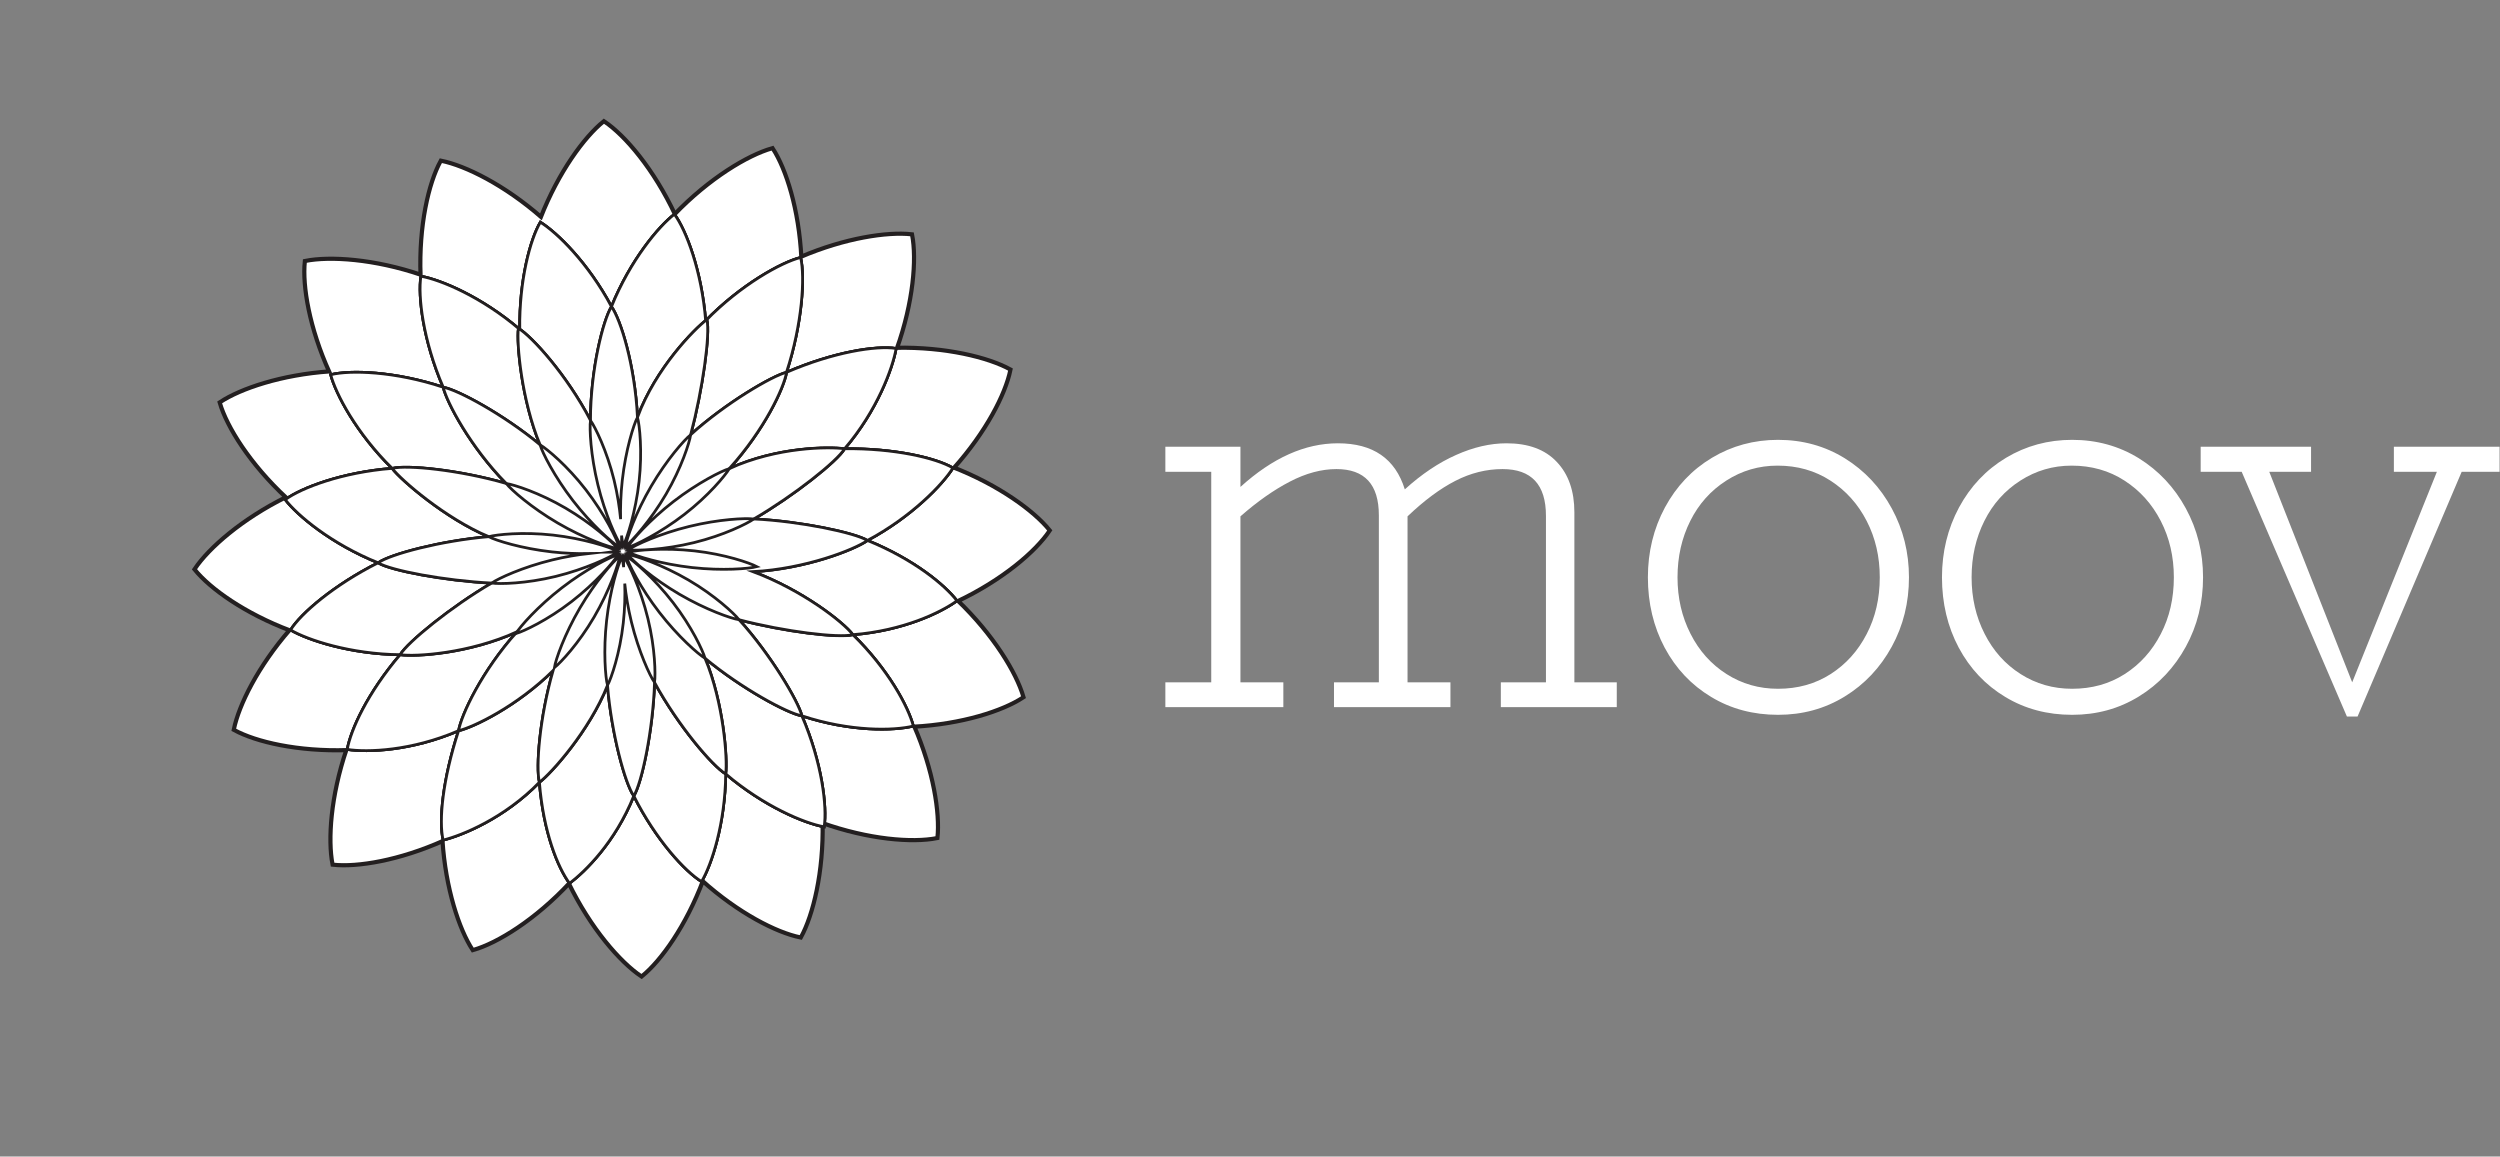 <?xml version="1.0" encoding="UTF-8" standalone="no"?>
<!DOCTYPE svg PUBLIC "-//W3C//DTD SVG 1.1//EN" "http://www.w3.org/Graphics/SVG/1.1/DTD/svg11.dtd">
<svg width="100%" height="100%" viewBox="0 0 3744 1732" version="1.1" xmlns="http://www.w3.org/2000/svg" xmlns:xlink="http://www.w3.org/1999/xlink" xml:space="preserve" xmlns:serif="http://www.serif.com/" style="fill-rule:evenodd;clip-rule:evenodd;stroke-miterlimit:10;">
    <rect x="0" y="0" width="3744" height="1732" fill="#808080" stroke="none"/>
    <g transform="matrix(4.167,0,0,4.167,2103.85,989.951)">
        <path d="M0,-61.69C6.026,-67.159 12.176,-71.292 18.417,-74.057C24.658,-76.854 30.715,-78.251 36.559,-78.251C44.39,-78.251 50.417,-76.033 54.608,-71.566C58.83,-67.129 60.94,-61.082 60.94,-53.423L60.94,7.658L76.176,7.658L76.176,16.561L34.508,16.561L34.508,7.658L50.723,7.658L50.723,-52.178C50.723,-63.392 45.522,-68.983 35.12,-68.983C29.339,-68.983 23.679,-67.585 18.172,-64.759C12.696,-61.962 6.945,-57.678 0.979,-51.996L0.979,7.658L16.397,7.658L16.397,16.561L-25.453,16.561L-25.453,7.658L-9.33,7.658L-9.33,-52.36C-9.33,-63.452 -14.409,-68.983 -24.567,-68.983C-29.95,-68.983 -35.518,-67.494 -41.3,-64.485C-47.052,-61.507 -52.988,-57.344 -59.075,-51.996L-59.075,7.658L-43.656,7.658L-43.656,16.561L-86.058,16.561L-86.058,7.658L-69.568,7.658L-69.568,-68.01L-86.058,-68.01L-86.058,-77.005L-59.075,-77.005L-59.075,-62.571C-47.541,-73.024 -35.855,-78.251 -24.046,-78.251C-11.412,-78.251 -3.427,-72.72 0,-61.69" style="fill:white;"/>
    </g>
    <g transform="matrix(4.167,0,0,4.167,2662.8,697.71)">
        <path d="M0,80.105C7.099,80.105 13.4,78.343 18.906,74.818C24.413,71.292 28.726,66.491 31.848,60.444C34.998,54.396 36.559,47.589 36.559,40.053C36.559,32.638 34.998,25.892 31.848,19.784C28.726,13.705 24.383,8.874 18.815,5.288C13.277,1.702 6.944,-0.091 -0.183,-0.091C-6.884,-0.091 -13.002,1.702 -18.6,5.288C-24.198,8.874 -28.513,13.705 -31.54,19.784C-34.601,25.892 -36.13,32.638 -36.13,40.053C-36.13,47.467 -34.57,54.244 -31.45,60.353C-28.36,66.46 -24.046,71.292 -18.508,74.818C-12.971,78.343 -6.823,80.105 0,80.105M47.052,40.053C47.052,49.138 45.001,57.435 40.872,64.971C36.742,72.508 31.113,78.494 23.985,82.87C16.826,87.277 8.841,89.464 0,89.464C-8.903,89.464 -16.917,87.338 -24.016,83.053C-31.144,78.768 -36.712,72.873 -40.749,65.336C-44.757,57.8 -46.777,49.351 -46.777,40.053C-46.777,30.906 -44.726,22.548 -40.658,14.951C-36.559,7.354 -30.93,1.398 -23.74,-2.917C-16.581,-7.201 -8.658,-9.359 0,-9.359C8.841,-9.359 16.826,-7.141 23.985,-2.735C31.113,1.702 36.742,7.689 40.872,15.286C45.001,22.883 47.052,31.149 47.052,40.053" style="fill:white;"/>
    </g>
    <g transform="matrix(4.167,0,0,4.167,3103.22,697.71)">
        <path d="M0,80.105C7.099,80.105 13.401,78.343 18.906,74.818C24.414,71.292 28.727,66.491 31.848,60.444C34.998,54.396 36.559,47.589 36.559,40.053C36.559,32.638 34.998,25.892 31.848,19.784C28.727,13.705 24.383,8.874 18.815,5.288C13.278,1.702 6.944,-0.091 -0.183,-0.091C-6.883,-0.091 -13.002,1.702 -18.6,5.288C-24.198,8.874 -28.512,13.705 -31.54,19.784C-34.6,25.892 -36.13,32.638 -36.13,40.053C-36.13,47.467 -34.57,54.244 -31.449,60.353C-28.36,66.46 -24.046,71.292 -18.508,74.818C-12.97,78.343 -6.823,80.105 0,80.105M47.052,40.053C47.052,49.138 45.002,57.435 40.872,64.971C36.742,72.508 31.114,78.494 23.986,82.87C16.826,87.277 8.841,89.464 0,89.464C-8.902,89.464 -16.917,87.338 -24.015,83.053C-31.143,78.768 -36.711,72.873 -40.749,65.336C-44.757,57.8 -46.776,49.351 -46.776,40.053C-46.776,30.906 -44.726,22.548 -40.658,14.951C-36.559,7.354 -30.929,1.398 -23.74,-2.917C-16.581,-7.201 -8.657,-9.359 0,-9.359C8.841,-9.359 16.826,-7.141 23.986,-2.735C31.114,1.702 36.742,7.689 40.872,15.286C45.002,22.883 47.052,31.149 47.052,40.053" style="fill:white;"/>
    </g>
    <g transform="matrix(4.167,0,0,4.167,3398.44,1035.57)">
        <path d="M0,-78.959L29.806,-3.291L60.246,-78.959L44.787,-78.959L44.787,-87.954L82.775,-87.954L82.775,-78.959L69.157,-78.959L31.74,8.995L27.904,8.995L-9.908,-78.959L-24.65,-78.959L-24.65,-87.954L15.023,-87.954L15.023,-78.959L0,-78.959Z" style="fill:white;"/>
    </g>
    <g transform="matrix(4.167,0,0,4.167,660.741,1402.13)">
        <path d="M0,-278.463C-4.299,-270.601 -7.828,-255.309 -7.173,-237.436C-24.172,-243.211 -39.994,-244.202 -48.771,-242.469C-49.675,-233.723 -47.13,-218.665 -39.927,-202.772C-57.402,-201.56 -72.001,-196.588 -79.329,-191.757C-76.813,-183.165 -68.509,-169.872 -55.427,-157.706C-71.51,-149.778 -83.388,-139.309 -88.367,-131.887C-82.834,-125.071 -70.422,-116.233 -54.128,-110.083C-65.674,-96.836 -72.502,-82.947 -74.269,-74.328C-66.482,-70.073 -51.41,-66.575 -33.763,-67.149C-39.487,-50.316 -40.509,-34.669 -38.824,-25.953C-30.119,-25.017 -15.148,-27.481 0.693,-34.549C1.825,-17.164 6.684,-2.625 11.45,4.701C20.133,2.217 33.637,-6.126 45.972,-19.33C53.906,-2.969 64.506,9.123 72.001,14.167C78.848,8.625 87.737,-3.838 93.914,-20.201C106.904,-8.552 120.497,-1.595 129.109,0.172C133.402,-7.675 137.216,-23.063 136.824,-41.011C153.672,-35.008 169.318,-33.775 178.11,-35.509C179.012,-44.24 176.686,-59.487 169.696,-75.548C187.118,-76.494 201.648,-81.186 208.99,-86.025C206.478,-94.603 198.309,-108.164 185.361,-120.569C201.498,-128.228 213.422,-138.402 218.409,-145.836C212.852,-152.683 200.338,-161.879 183.926,-168.304C195.589,-181.308 202.553,-194.92 204.318,-203.542C196.523,-207.801 181.296,-211.588 163.509,-211.251C169.431,-227.897 170.684,-243.328 168.998,-252.043C160.319,-252.974 145.184,-250.733 129.192,-243.892C128.315,-261.188 123.74,-275.626 118.973,-282.954C110.292,-280.47 96.487,-272.241 83.896,-259.137C76.24,-275.494 65.973,-287.59 58.483,-292.63C51.622,-287.077 42.399,-274.557 35.948,-258.13C22.645,-269.788 8.663,-276.684 0,-278.463Z" style="fill:white;stroke:rgb(35,31,32);stroke-width:2px;"/>
    </g>
    <g transform="matrix(4.167,0,0,4.167,660.741,1402.13)">
        <path d="M0,-278.463C-4.299,-270.601 -7.828,-255.309 -7.173,-237.436C-24.172,-243.211 -39.994,-244.202 -48.771,-242.469C-49.675,-233.723 -47.13,-218.665 -39.927,-202.772C-57.402,-201.56 -72.001,-196.588 -79.329,-191.757C-76.813,-183.165 -68.509,-169.872 -55.427,-157.706C-71.51,-149.778 -83.388,-139.309 -88.367,-131.887C-82.834,-125.071 -70.422,-116.233 -54.128,-110.083C-65.674,-96.836 -72.502,-82.947 -74.269,-74.328C-66.482,-70.073 -51.41,-66.575 -33.763,-67.149C-39.487,-50.316 -40.509,-34.669 -38.824,-25.953C-30.119,-25.017 -15.148,-27.481 0.693,-34.549C1.825,-17.164 6.684,-2.625 11.45,4.701C20.133,2.217 33.637,-6.126 45.972,-19.33C53.906,-2.969 64.506,9.123 72.001,14.167C78.848,8.625 87.737,-3.838 93.914,-20.201C106.904,-8.552 120.497,-1.595 129.109,0.172C133.402,-7.675 137.216,-23.063 136.824,-41.011C153.672,-35.008 169.318,-33.775 178.11,-35.509C179.012,-44.24 176.686,-59.487 169.696,-75.548C187.118,-76.494 201.648,-81.186 208.99,-86.025C206.478,-94.603 198.309,-108.164 185.361,-120.569C201.498,-128.228 213.422,-138.402 218.409,-145.836C212.852,-152.683 200.338,-161.879 183.926,-168.304C195.589,-181.308 202.553,-194.92 204.318,-203.542C196.523,-207.801 181.296,-211.588 163.509,-211.251C169.431,-227.897 170.684,-243.328 168.998,-252.043C160.319,-252.974 145.184,-250.733 129.192,-243.892C128.315,-261.188 123.74,-275.626 118.973,-282.954C110.292,-280.47 96.487,-272.241 83.896,-259.137C76.24,-275.494 65.973,-287.59 58.483,-292.63C51.622,-287.077 42.399,-274.557 35.948,-258.13C22.645,-269.788 8.663,-276.684 0,-278.463Z" style="fill:white;stroke:rgb(35,31,32);stroke-width:1px;"/>
    </g>
    <g transform="matrix(4.167,0,0,4.167,660.741,1402.13)">
        <path d="M0,-278.463C-4.299,-270.601 -7.828,-255.309 -7.173,-237.436C-24.172,-243.211 -39.994,-244.202 -48.771,-242.469C-49.675,-233.723 -47.13,-218.665 -39.927,-202.772C-57.402,-201.56 -72.001,-196.588 -79.329,-191.757C-76.813,-183.165 -68.509,-169.872 -55.427,-157.706C-71.51,-149.778 -83.388,-139.309 -88.367,-131.887C-82.834,-125.071 -70.422,-116.233 -54.128,-110.083C-65.674,-96.836 -72.502,-82.947 -74.269,-74.328C-66.482,-70.073 -51.41,-66.575 -33.763,-67.149C-39.487,-50.316 -40.509,-34.669 -38.824,-25.953C-30.119,-25.017 -15.148,-27.481 0.693,-34.549C1.825,-17.164 6.684,-2.625 11.45,4.701C20.133,2.217 33.637,-6.126 45.972,-19.33C53.906,-2.969 64.506,9.123 72.001,14.167C78.848,8.625 87.737,-3.838 93.914,-20.201C106.904,-8.552 120.497,-1.595 129.109,0.172C133.402,-7.675 137.216,-23.063 136.824,-41.011C153.672,-35.008 169.318,-33.775 178.11,-35.509C179.012,-44.24 176.686,-59.487 169.696,-75.548C187.118,-76.494 201.648,-81.186 208.99,-86.025C206.478,-94.603 198.309,-108.164 185.361,-120.569C201.498,-128.228 213.422,-138.402 218.409,-145.836C212.852,-152.683 200.338,-161.879 183.926,-168.304C195.589,-181.308 202.553,-194.92 204.318,-203.542C196.523,-207.801 181.296,-211.588 163.509,-211.251C169.431,-227.897 170.684,-243.328 168.998,-252.043C160.319,-252.974 145.184,-250.733 129.192,-243.892C128.315,-261.188 123.74,-275.626 118.973,-282.954C110.292,-280.47 96.487,-272.241 83.896,-259.137C76.24,-275.494 65.973,-287.59 58.483,-292.63C51.622,-287.077 42.399,-274.557 35.948,-258.13C22.645,-269.788 8.663,-276.684 0,-278.463Z" style="fill:white;stroke:rgb(35,31,32);stroke-width:1px;stroke-miterlimit:22.926;"/>
    </g>
    <g transform="matrix(4.167,0,0,4.167,809.25,1311.02)">
        <path d="M0,-234.763C-3.584,-228.688 -7.622,-213.967 -7.407,-196.218C-21.214,-207.998 -35.856,-214.075 -42.935,-215.346C-44.036,-208.185 -42.193,-192.372 -34.928,-175.46C-52.41,-181.219 -68.322,-181.674 -75.36,-179.952C-73.479,-173.021 -66.168,-159.003 -53.268,-146.296C-71.317,-144.852 -85.907,-139.279 -91.682,-135.051C-87.289,-129.357 -75.141,-119.169 -58.32,-112.356C-74.167,-104.357 -86.034,-94.198 -89.77,-88.216C-83.656,-84.608 -68.234,-79.526 -50.401,-79.325C-62.104,-65.561 -68.14,-52.336 -69.405,-45.282C-62.226,-44.179 -46.357,-44.692 -29.398,-52.002C-35.099,-34.436 -36.554,-19.789 -34.949,-12.682C-28.028,-14.428 -12.945,-20.547 -0.35,-33.466C1.111,-15.482 6.268,-2.904 10.485,2.856C16.179,-1.538 26.766,-11.734 33.579,-28.555C41.578,-12.709 51.952,-1.512 57.935,2.225C61.542,-3.889 66.409,-18.641 66.61,-36.474C80.374,-24.773 94.94,-18.733 101.994,-17.466C103.095,-24.627 101.251,-40.439 93.988,-57.352C111.472,-51.592 127.017,-51.96 134.053,-53.681C132.173,-60.61 125.23,-73.808 112.33,-86.514C130.379,-87.959 143.943,-94.474 149.719,-98.702C145.341,-104.376 134.286,-113.571 117.555,-120.384C133.283,-128.79 144.523,-140.416 148.284,-146.437C142.208,-150.021 127.092,-153.556 109.342,-153.342C121.122,-167.148 126.596,-182.305 127.867,-189.384C120.688,-190.488 105.419,-188.119 88.459,-180.809C94.159,-198.376 95.151,-214.977 93.546,-222.085C86.624,-220.339 72.005,-212.265 59.41,-199.343C57.949,-217.328 52.392,-231.859 48.175,-237.619C42.501,-233.242 32.364,-221.162 25.551,-204.431C17.145,-220.159 6.021,-231.003 0,-234.763Z" style="fill:white;stroke:rgb(35,31,32);stroke-width:1px;"/>
    </g>
    <g transform="matrix(4.167,0,0,4.167,809.25,1311.02)">
        <path d="M0,-234.763C-3.584,-228.688 -7.622,-213.967 -7.407,-196.218C-21.214,-207.998 -35.856,-214.075 -42.935,-215.346C-44.036,-208.185 -42.193,-192.372 -34.928,-175.46C-52.41,-181.219 -68.322,-181.674 -75.36,-179.952C-73.479,-173.021 -66.168,-159.003 -53.268,-146.296C-71.317,-144.852 -85.907,-139.279 -91.682,-135.051C-87.289,-129.357 -75.141,-119.169 -58.32,-112.356C-74.167,-104.357 -86.034,-94.198 -89.77,-88.216C-83.656,-84.608 -68.234,-79.526 -50.401,-79.325C-62.104,-65.561 -68.14,-52.336 -69.405,-45.282C-62.226,-44.179 -46.357,-44.692 -29.398,-52.002C-35.099,-34.436 -36.554,-19.789 -34.949,-12.682C-28.028,-14.428 -12.945,-20.547 -0.35,-33.466C1.111,-15.482 6.268,-2.904 10.485,2.856C16.179,-1.538 26.766,-11.734 33.579,-28.555C41.578,-12.709 51.952,-1.512 57.935,2.225C61.542,-3.889 66.409,-18.641 66.61,-36.474C80.374,-24.773 94.94,-18.733 101.994,-17.466C103.095,-24.627 101.251,-40.439 93.988,-57.352C111.472,-51.592 127.017,-51.96 134.053,-53.681C132.173,-60.61 125.23,-73.808 112.33,-86.514C130.379,-87.959 143.943,-94.474 149.719,-98.702C145.341,-104.376 134.286,-113.571 117.555,-120.384C133.283,-128.79 144.523,-140.416 148.284,-146.437C142.208,-150.021 127.092,-153.556 109.342,-153.342C121.122,-167.148 126.596,-182.305 127.867,-189.384C120.688,-190.488 105.419,-188.119 88.459,-180.809C94.159,-198.376 95.151,-214.977 93.546,-222.085C86.624,-220.339 72.005,-212.265 59.41,-199.343C57.949,-217.328 52.392,-231.859 48.175,-237.619C42.501,-233.242 32.364,-221.162 25.551,-204.431C17.145,-220.159 6.021,-231.003 0,-234.763" style="fill:white;"/>
    </g>
    <g transform="matrix(4.167,0,0,4.167,-67.983,-1261.33)">
        <clipPath id="_clip1">
            <path d="M236.086,412.934C227.68,397.205 216.557,386.362 210.535,382.602C206.952,388.677 202.914,403.398 203.128,421.147C189.322,409.367 174.68,403.29 167.601,402.019C166.5,409.18 168.343,424.992 175.608,441.905C158.126,436.145 142.214,435.691 135.176,437.413C137.057,444.343 144.367,458.362 157.268,471.068C139.219,472.512 124.629,478.086 118.853,482.313C123.247,488.008 135.395,498.196 152.216,505.01C136.369,513.008 124.502,523.167 120.766,529.148C126.88,532.758 142.302,537.838 160.135,538.04C148.432,551.804 142.396,565.029 141.131,572.082C148.309,573.186 164.179,572.673 181.138,565.363C175.437,582.929 173.982,597.576 175.587,604.683C182.509,602.937 197.591,596.819 210.186,583.898C211.647,601.883 216.803,614.46 221.021,620.22C226.715,615.827 237.302,605.631 244.115,588.81C252.114,604.656 262.488,615.853 268.47,619.59C272.078,613.476 276.945,598.724 277.146,580.891C290.91,592.592 305.477,598.632 312.53,599.899C313.63,592.738 311.787,576.926 304.523,560.013C322.008,565.772 337.552,565.405 344.59,563.684C342.709,556.754 335.766,543.557 322.865,530.85C340.915,529.406 354.48,522.891 360.254,518.663C355.876,512.989 344.822,503.794 328.091,496.981C343.819,488.575 355.059,476.949 358.819,470.927C352.745,467.344 337.628,463.809 319.878,464.023C331.658,450.217 337.132,435.06 338.403,427.98C331.224,426.877 315.955,429.246 298.995,436.556C304.695,418.989 305.686,402.387 304.081,395.28C297.16,397.026 282.541,405.1 269.945,418.021C268.485,400.036 262.928,385.506 258.711,379.746C253.037,384.122 242.9,396.202 236.086,412.934Z" clip-rule="nonzero"/>
        </clipPath>
        <g clip-path="url(#_clip1)">
            <g transform="matrix(1,0,0,1,224.135,307.745)">
                <path d="M0,405.588C111.695,405.588 202.794,314.49 202.794,202.794C202.794,91.099 111.695,0 0,0C-111.695,0 -202.794,91.099 -202.794,202.794C-202.794,314.49 -111.695,405.588 0,405.588" style="fill:white;"/>
            </g>
            <g transform="matrix(1,0,0,1,224.135,307.745)">
                <path d="M0,405.588C111.695,405.588 202.794,314.49 202.794,202.794C202.794,91.099 111.695,0 0,0C-111.695,0 -202.794,91.099 -202.794,202.794C-202.794,314.49 -111.695,405.588 0,405.588Z" style="fill:none;fill-rule:nonzero;stroke:rgb(35,31,32);stroke-width:1px;"/>
            </g>
        </g>
    </g>
    <g transform="matrix(4.167,0,0,4.167,809.25,1311.02)">
        <path d="M0,-234.763C-3.584,-228.688 -7.622,-213.967 -7.407,-196.218C-21.214,-207.998 -35.856,-214.075 -42.935,-215.346C-44.036,-208.185 -42.193,-192.372 -34.928,-175.46C-52.41,-181.219 -68.322,-181.674 -75.36,-179.952C-73.479,-173.021 -66.168,-159.003 -53.268,-146.296C-71.317,-144.852 -85.907,-139.279 -91.682,-135.051C-87.289,-129.357 -75.141,-119.169 -58.32,-112.356C-74.167,-104.357 -86.034,-94.198 -89.77,-88.216C-83.656,-84.608 -68.234,-79.526 -50.401,-79.325C-62.104,-65.561 -68.14,-52.336 -69.405,-45.282C-62.226,-44.179 -46.357,-44.692 -29.398,-52.002C-35.099,-34.436 -36.554,-19.789 -34.949,-12.682C-28.028,-14.428 -12.945,-20.547 -0.35,-33.466C1.111,-15.482 6.268,-2.904 10.485,2.856C16.179,-1.538 26.766,-11.734 33.579,-28.555C41.578,-12.709 51.952,-1.512 57.935,2.225C61.542,-3.889 66.409,-18.641 66.61,-36.474C80.374,-24.773 94.94,-18.733 101.994,-17.466C103.095,-24.627 101.251,-40.439 93.988,-57.352C111.472,-51.592 127.017,-51.96 134.053,-53.681C132.173,-60.61 125.23,-73.808 112.33,-86.514C130.379,-87.959 143.943,-94.474 149.719,-98.702C145.341,-104.376 134.286,-113.571 117.555,-120.384C133.283,-128.79 144.523,-140.416 148.284,-146.437C142.208,-150.021 127.092,-153.556 109.342,-153.342C121.122,-167.148 126.596,-182.305 127.867,-189.384C120.688,-190.488 105.419,-188.119 88.459,-180.809C94.159,-198.376 95.151,-214.977 93.546,-222.085C86.624,-220.339 72.005,-212.265 59.41,-199.343C57.949,-217.328 52.392,-231.859 48.175,-237.619C42.501,-233.242 32.364,-221.162 25.551,-204.431C17.145,-220.159 6.021,-231.003 0,-234.763Z" style="fill:none;stroke:rgb(35,31,32);stroke-width:1px;"/>
        <path d="M0,-234.763C-3.584,-228.688 -7.622,-213.967 -7.407,-196.218C-21.214,-207.998 -35.856,-214.075 -42.935,-215.346C-44.036,-208.185 -42.193,-192.372 -34.928,-175.46C-52.41,-181.219 -68.322,-181.674 -75.36,-179.952C-73.479,-173.021 -66.168,-159.003 -53.268,-146.296C-71.317,-144.852 -85.907,-139.279 -91.682,-135.051C-87.289,-129.357 -75.141,-119.169 -58.32,-112.356C-74.167,-104.357 -86.034,-94.198 -89.77,-88.216C-83.656,-84.608 -68.234,-79.526 -50.401,-79.325C-62.104,-65.561 -68.14,-52.336 -69.405,-45.282C-62.226,-44.179 -46.357,-44.692 -29.398,-52.002C-35.099,-34.436 -36.554,-19.789 -34.949,-12.682C-28.028,-14.428 -12.945,-20.547 -0.35,-33.466C1.111,-15.482 6.268,-2.904 10.485,2.856C16.179,-1.538 26.766,-11.734 33.579,-28.555C41.578,-12.709 51.952,-1.512 57.935,2.225C61.542,-3.889 66.409,-18.641 66.61,-36.474C80.374,-24.773 94.94,-18.733 101.994,-17.466C103.095,-24.627 101.251,-40.439 93.988,-57.352C111.472,-51.592 127.017,-51.96 134.053,-53.681C132.173,-60.61 125.23,-73.808 112.33,-86.514C130.379,-87.959 143.943,-94.474 149.719,-98.702C145.341,-104.376 134.286,-113.571 117.555,-120.384C133.283,-128.79 144.523,-140.416 148.284,-146.437C142.208,-150.021 127.092,-153.556 109.342,-153.342C121.122,-167.148 126.596,-182.305 127.867,-189.384C120.688,-190.488 105.419,-188.119 88.459,-180.809C94.159,-198.376 95.151,-214.977 93.546,-222.085C86.624,-220.339 72.005,-212.265 59.41,-199.343C57.949,-217.328 52.392,-231.859 48.175,-237.619C42.501,-233.242 32.364,-221.162 25.551,-204.431C17.145,-220.159 6.021,-231.003 0,-234.763Z" style="fill:white;"/>
    </g>
    <g transform="matrix(4.167,0,0,4.167,809.25,1311.02)">
        <path d="M0,-234.763C-3.584,-228.688 -7.622,-213.967 -7.407,-196.218C-21.214,-207.998 -35.856,-214.075 -42.935,-215.346C-44.036,-208.185 -42.193,-192.372 -34.928,-175.46C-52.41,-181.219 -68.322,-181.674 -75.36,-179.952C-73.479,-173.021 -66.168,-159.003 -53.268,-146.296C-71.317,-144.852 -85.907,-139.279 -91.682,-135.051C-87.289,-129.357 -75.141,-119.169 -58.32,-112.356C-74.167,-104.357 -86.034,-94.198 -89.77,-88.216C-83.656,-84.608 -68.234,-79.526 -50.401,-79.325C-62.104,-65.561 -68.14,-52.336 -69.405,-45.282C-62.226,-44.179 -46.357,-44.692 -29.398,-52.002C-35.099,-34.436 -36.554,-19.789 -34.949,-12.682C-28.028,-14.428 -12.945,-20.547 -0.35,-33.466C1.111,-15.482 6.268,-2.904 10.485,2.856C16.179,-1.538 26.766,-11.734 33.579,-28.555C41.578,-12.709 51.952,-1.512 57.935,2.225C61.542,-3.889 66.409,-18.641 66.61,-36.474C80.374,-24.773 94.94,-18.733 101.994,-17.466C103.095,-24.627 101.251,-40.439 93.988,-57.352C111.472,-51.592 127.017,-51.96 134.053,-53.681C132.173,-60.61 125.23,-73.808 112.33,-86.514C130.379,-87.959 143.943,-94.474 149.719,-98.702C145.341,-104.376 134.286,-113.571 117.555,-120.384C133.283,-128.79 144.523,-140.416 148.284,-146.437C142.208,-150.021 127.092,-153.556 109.342,-153.342C121.122,-167.148 126.596,-182.305 127.867,-189.384C120.688,-190.488 105.419,-188.119 88.459,-180.809C94.159,-198.376 95.151,-214.977 93.546,-222.085C86.624,-220.339 72.005,-212.265 59.41,-199.343C57.949,-217.328 52.392,-231.859 48.175,-237.619C42.501,-233.242 32.364,-221.162 25.551,-204.431C17.145,-220.159 6.021,-231.003 0,-234.763Z" style="fill:none;fill-rule:nonzero;stroke:rgb(35,31,32);stroke-width:1px;stroke-miterlimit:22.926;"/>
    </g>
    <g transform="matrix(4.167,0,0,4.167,776.346,1159.55)">
        <path d="M0,-160.281C-0.706,-154.912 1.158,-134.423 7.769,-118.447C-5.286,-129.248 -21.776,-138.179 -27.031,-139.107C-25.677,-133.597 -17.255,-117.625 -4.404,-104.534C-21.42,-109.404 -40.001,-111.249 -45.371,-109.944C-42.122,-105.71 -26.306,-92.001 -10.702,-85.402C-27.925,-83.898 -45.987,-79.107 -50.423,-76.003C-45.863,-73.24 -26.47,-69.56 -9.628,-68.718C-24.182,-60.2 -39.733,-47.528 -42.504,-42.973C-36.762,-42.215 -17.717,-43.379 -0.503,-51.199C-13.144,-37.141 -20.492,-21.355 -21.501,-15.649C-15.991,-17.002 -0.634,-24.389 12.457,-37.241C7.585,-20.225 6.241,-2.484 7.547,2.886C11.928,-0.475 25.387,-15.479 32.026,-31.924C33.475,-14.491 38.345,3.321 41.476,7.797C44.309,3.123 48.341,-15.541 48.937,-32.971C57.535,-17.272 69.747,-3.017 74.507,-0.121C75.214,-5.49 73.716,-25.695 67.105,-41.669C80.16,-30.868 96.63,-21.928 101.885,-21C100.613,-26.179 90.656,-43.019 79.344,-55.525C95.658,-51.258 115.046,-48.9 120.227,-50.162C116.699,-54.759 102.024,-66.184 84.325,-72.823C103.203,-73.828 120.705,-80.71 125.452,-84.031C120.891,-86.794 101.471,-90.918 84.629,-91.76C99.183,-100.279 114.467,-112.436 117.239,-116.99C111.494,-117.747 93.06,-117.706 75.846,-109.886C88.488,-123.944 95.38,-138.765 96.389,-144.471C91.21,-143.2 74.441,-133.37 61.933,-122.059C66.2,-138.373 69.005,-158.256 67.744,-163.437C63.147,-159.91 49.442,-146.057 42.802,-128.358C41.798,-147.237 36.769,-163.331 33.448,-168.078C30.485,-163.188 25.964,-145.767 25.896,-127.23C17.284,-143.645 4.885,-157.309 0,-160.281" style="fill:white;"/>
    </g>
    <g transform="matrix(4.167,0,0,4.167,-67.983,-1261.33)">
        <clipPath id="_clip2">
            <path d="M228.535,453.783C219.923,437.367 207.524,423.704 202.639,420.732C201.932,426.1 203.797,446.589 210.408,462.565C197.353,451.765 180.863,442.833 175.608,441.905C176.962,447.415 185.383,463.387 198.235,476.478C181.219,471.608 162.637,469.764 157.268,471.068C160.516,475.302 176.333,489.011 191.937,495.611C174.714,497.115 156.652,501.905 152.216,505.01C156.776,507.772 176.169,511.452 193.011,512.294C178.457,520.812 162.907,533.485 160.135,538.04C165.878,538.797 184.922,537.633 202.136,529.814C189.494,543.872 182.147,559.657 181.138,565.363C186.649,564.01 202.004,556.623 215.096,543.771C210.224,560.787 208.88,578.529 210.186,583.898C214.567,580.538 228.026,565.533 234.665,549.089C236.113,566.522 240.983,584.333 244.115,588.81C246.948,584.135 250.98,565.472 251.576,548.041C260.174,563.74 272.386,577.995 277.146,580.891C277.853,575.523 276.355,555.318 269.745,539.344C282.799,550.145 299.268,559.084 304.523,560.013C303.252,554.834 293.294,537.994 281.983,525.487C298.296,529.755 317.685,532.112 322.865,530.85C319.338,526.254 304.663,514.829 286.964,508.189C305.842,507.184 323.343,500.302 328.091,496.981C323.53,494.218 304.11,490.095 287.269,489.252C301.822,480.734 317.106,468.577 319.878,464.023C314.133,463.265 295.699,463.306 278.485,471.125C291.127,457.068 298.019,442.247 299.028,436.541C293.849,437.813 277.08,447.642 264.572,458.953C268.839,442.639 271.644,422.757 270.383,417.576C265.786,421.103 252.08,434.955 245.44,452.655C244.437,433.776 239.408,417.681 236.086,412.934C233.124,417.825 228.603,435.245 228.535,453.783Z" clip-rule="nonzero"/>
        </clipPath>
        <g clip-path="url(#_clip2)">
            <g opacity="0.76">
                <g transform="matrix(1,0,0,1,-33,-31.256)">
                    <clipPath id="_clip3">
                        <rect x="184.716" y="443.69" width="176.874" height="176.876" clip-rule="nonzero"/>
                    </clipPath>
                    <g clip-path="url(#_clip3)">
                        <rect x="185.216" y="444.19" width="175.874" height="175.876" style="fill:white;stroke:rgb(35,31,32);stroke-width:1px;"/>
                    </g>
                </g>
            </g>
        </g>
    </g>
    <g transform="matrix(4.167,0,0,4.167,776.346,1159.55)">
        <path d="M0,-160.281C-0.706,-154.912 1.158,-134.423 7.769,-118.447C-5.286,-129.248 -21.776,-138.179 -27.031,-139.107C-25.677,-133.597 -17.255,-117.625 -4.404,-104.534C-21.42,-109.404 -40.001,-111.249 -45.371,-109.944C-42.122,-105.71 -26.306,-92.001 -10.702,-85.402C-27.925,-83.898 -45.987,-79.107 -50.423,-76.003C-45.863,-73.24 -26.47,-69.56 -9.628,-68.718C-24.182,-60.2 -39.733,-47.528 -42.504,-42.973C-36.762,-42.215 -17.717,-43.379 -0.503,-51.199C-13.144,-37.141 -20.492,-21.355 -21.501,-15.649C-15.991,-17.002 -0.634,-24.389 12.457,-37.241C7.585,-20.225 6.241,-2.484 7.547,2.886C11.928,-0.475 25.387,-15.479 32.026,-31.924C33.475,-14.491 38.345,3.321 41.476,7.797C44.309,3.123 48.341,-15.541 48.937,-32.971C57.535,-17.272 69.747,-3.017 74.507,-0.121C75.214,-5.49 73.716,-25.695 67.105,-41.669C80.16,-30.868 96.63,-21.928 101.885,-21C100.613,-26.179 90.656,-43.019 79.344,-55.525C95.658,-51.258 115.046,-48.9 120.227,-50.162C116.699,-54.759 102.024,-66.184 84.325,-72.823C103.203,-73.828 120.705,-80.71 125.452,-84.031C120.891,-86.794 101.471,-90.918 84.629,-91.76C99.183,-100.279 114.467,-112.436 117.239,-116.99C111.494,-117.747 93.06,-117.706 75.846,-109.886C88.488,-123.944 95.38,-138.765 96.389,-144.471C91.21,-143.2 74.441,-133.37 61.933,-122.059C66.2,-138.373 69.005,-158.256 67.744,-163.437C63.147,-159.91 49.442,-146.057 42.802,-128.358C41.798,-147.237 36.769,-163.331 33.448,-168.078C30.485,-163.188 25.964,-145.767 25.896,-127.23C17.284,-143.645 4.885,-157.309 0,-160.281Z" style="fill:none;fill-rule:nonzero;stroke:rgb(35,31,32);stroke-width:1px;"/>
    </g>
    <g transform="matrix(4.167,0,0,4.167,-67.983,-1261.33)">
        <g opacity="0.76">
            <g transform="matrix(1,0,0,1,202.639,581.012)">
                <path d="M0,-160.281C-0.706,-154.912 1.158,-134.423 7.769,-118.447C-5.286,-129.248 -21.776,-138.179 -27.031,-139.107C-25.677,-133.597 -17.255,-117.625 -4.404,-104.534C-21.42,-109.404 -40.001,-111.249 -45.371,-109.944C-42.122,-105.71 -26.306,-92.001 -10.702,-85.402C-27.925,-83.898 -45.987,-79.107 -50.423,-76.003C-45.863,-73.24 -26.47,-69.56 -9.628,-68.718C-24.182,-60.2 -39.733,-47.528 -42.504,-42.973C-36.762,-42.215 -17.717,-43.379 -0.503,-51.199C-13.144,-37.141 -20.492,-21.355 -21.501,-15.649C-15.991,-17.002 -0.634,-24.389 12.457,-37.241C7.585,-20.225 6.241,-2.484 7.547,2.886C11.928,-0.475 25.387,-15.479 32.026,-31.924C33.475,-14.491 38.345,3.321 41.476,7.797C44.309,3.123 48.341,-15.541 48.937,-32.971C57.535,-17.272 69.747,-3.017 74.507,-0.121C75.214,-5.49 73.716,-25.695 67.105,-41.669C80.16,-30.868 96.63,-21.928 101.885,-21C100.613,-26.179 90.656,-43.019 79.344,-55.525C95.658,-51.258 115.046,-48.9 120.227,-50.162C116.699,-54.759 102.024,-66.184 84.325,-72.823C103.203,-73.828 120.705,-80.71 125.452,-84.031C120.891,-86.794 101.471,-90.918 84.629,-91.76C99.183,-100.279 114.467,-112.436 117.239,-116.99C111.494,-117.747 93.06,-117.706 75.846,-109.886C88.488,-123.944 95.38,-138.765 96.389,-144.471C91.21,-143.2 74.441,-133.37 61.933,-122.059C66.2,-138.373 69.005,-158.256 67.744,-163.437C63.147,-159.91 49.442,-146.057 42.802,-128.358C41.798,-147.237 36.769,-163.331 33.448,-168.078C30.485,-163.188 25.964,-145.767 25.896,-127.23C17.284,-143.645 4.885,-157.309 0,-160.281" style="fill:white;"/>
            </g>
        </g>
    </g>
    <g transform="matrix(4.167,0,0,4.167,-67.983,-1261.33)">
        <clipPath id="_clip4">
            <path d="M228.535,453.783C219.923,437.367 207.524,423.704 202.639,420.732C201.932,426.1 203.797,446.589 210.408,462.565C197.353,451.765 180.863,442.833 175.608,441.905C176.962,447.415 185.383,463.387 198.235,476.478C181.219,471.608 162.637,469.764 157.268,471.068C160.516,475.302 176.333,489.011 191.937,495.611C174.714,497.115 156.652,501.905 152.216,505.01C156.776,507.772 176.169,511.452 193.011,512.294C178.457,520.812 162.907,533.485 160.135,538.04C165.878,538.797 184.922,537.633 202.136,529.814C189.494,543.872 182.147,559.657 181.138,565.363C186.649,564.01 202.004,556.623 215.096,543.771C210.224,560.787 208.88,578.529 210.186,583.898C214.567,580.538 228.026,565.533 234.665,549.089C236.113,566.522 240.983,584.333 244.115,588.81C246.948,584.135 250.98,565.472 251.576,548.041C260.174,563.74 272.386,577.995 277.146,580.891C277.853,575.523 276.355,555.318 269.745,539.344C282.799,550.145 299.268,559.084 304.523,560.013C303.252,554.834 293.294,537.994 281.983,525.487C298.296,529.755 317.685,532.112 322.865,530.85C319.338,526.254 304.663,514.829 286.964,508.189C305.842,507.184 323.343,500.302 328.091,496.981C323.53,494.218 304.11,490.095 287.269,489.252C301.822,480.734 317.106,468.577 319.878,464.023C314.133,463.265 295.699,463.306 278.485,471.125C291.127,457.068 298.019,442.247 299.028,436.541C293.849,437.813 277.08,447.642 264.572,458.953C268.839,442.639 271.644,422.757 270.383,417.576C265.786,421.103 252.08,434.955 245.44,452.655C244.437,433.776 239.408,417.681 236.086,412.934C233.124,417.825 228.603,435.245 228.535,453.783Z" clip-rule="nonzero"/>
        </clipPath>
        <g clip-path="url(#_clip4)">
            <g transform="matrix(1,0,0,1,219.333,402.748)">
                <path d="M0,234.715C64.639,234.715 117.357,181.996 117.357,117.357C117.357,52.718 64.639,0 0,0C-64.639,0 -117.358,52.718 -117.358,117.357C-117.358,181.996 -64.639,234.715 0,234.715" style="fill:white;"/>
            </g>
            <g transform="matrix(1,0,0,1,219.333,402.748)">
                <path d="M0,234.715C64.639,234.715 117.357,181.996 117.357,117.357C117.357,52.718 64.639,0 0,0C-64.639,0 -117.358,52.718 -117.358,117.357C-117.358,181.996 -64.639,234.715 0,234.715Z" style="fill:none;fill-rule:nonzero;stroke:rgb(35,31,32);stroke-width:1px;"/>
            </g>
        </g>
    </g>
    <g transform="matrix(4.167,0,0,4.167,-67.983,-1261.33)">
        <g opacity="0.76">
            <g transform="matrix(1,0,0,1,202.639,581.012)">
                <clipPath id="_clip5">
                    <rect x="-51.338" y="-168.993" width="177.705" height="177.706" clip-rule="nonzero"/>
                </clipPath>
                <g clip-path="url(#_clip5)">
                    <path d="M0,-160.281C-0.706,-154.912 1.158,-134.423 7.769,-118.447C-5.286,-129.248 -21.776,-138.179 -27.031,-139.107C-25.677,-133.597 -17.255,-117.625 -4.404,-104.534C-21.42,-109.404 -40.001,-111.249 -45.371,-109.944C-42.122,-105.71 -26.306,-92.001 -10.702,-85.402C-27.925,-83.898 -45.987,-79.107 -50.423,-76.003C-45.863,-73.24 -26.47,-69.56 -9.628,-68.718C-24.182,-60.2 -39.733,-47.528 -42.504,-42.973C-36.762,-42.215 -17.717,-43.379 -0.503,-51.199C-13.144,-37.141 -20.492,-21.355 -21.501,-15.649C-15.991,-17.002 -0.634,-24.389 12.457,-37.241C7.585,-20.225 6.241,-2.484 7.547,2.886C11.928,-0.475 25.387,-15.479 32.026,-31.924C33.475,-14.491 38.345,3.321 41.476,7.797C44.309,3.123 48.341,-15.541 48.937,-32.971C57.535,-17.272 69.747,-3.017 74.507,-0.121C75.214,-5.49 73.716,-25.695 67.105,-41.669C80.16,-30.868 96.63,-21.928 101.885,-21C100.613,-26.179 90.656,-43.019 79.344,-55.525C95.658,-51.258 115.046,-48.9 120.227,-50.162C116.699,-54.759 102.024,-66.184 84.325,-72.823C103.203,-73.828 120.705,-80.71 125.452,-84.031C120.891,-86.794 101.471,-90.918 84.629,-91.76C99.183,-100.279 114.467,-112.436 117.239,-116.99C111.494,-117.747 93.06,-117.706 75.846,-109.886C88.488,-123.944 95.38,-138.765 96.389,-144.471C91.21,-143.2 74.441,-133.37 61.933,-122.059C66.2,-138.373 69.005,-158.256 67.744,-163.437C63.147,-159.91 49.442,-146.057 42.802,-128.358C41.798,-147.237 36.769,-163.331 33.448,-168.078C30.485,-163.188 25.964,-145.767 25.896,-127.23C17.284,-143.645 4.885,-157.309 0,-160.281Z" style="fill:none;fill-rule:nonzero;stroke:rgb(35,31,32);stroke-width:1px;"/>
                </g>
            </g>
        </g>
    </g>
    <g transform="matrix(4.167,0,0,4.167,776.346,1159.55)">
        <path d="M0,-160.281C-0.706,-154.912 1.158,-134.423 7.769,-118.447C-5.286,-129.248 -21.776,-138.179 -27.031,-139.107C-25.677,-133.597 -17.255,-117.625 -4.404,-104.534C-21.42,-109.404 -40.001,-111.249 -45.371,-109.944C-42.122,-105.71 -26.306,-92.001 -10.702,-85.402C-27.925,-83.898 -45.987,-79.107 -50.423,-76.003C-45.863,-73.24 -26.47,-69.56 -9.628,-68.718C-24.182,-60.2 -39.733,-47.528 -42.504,-42.973C-36.762,-42.215 -17.717,-43.379 -0.503,-51.199C-13.144,-37.141 -20.492,-21.355 -21.501,-15.649C-15.991,-17.002 -0.634,-24.389 12.457,-37.241C7.585,-20.225 6.241,-2.484 7.547,2.886C11.928,-0.475 25.387,-15.479 32.026,-31.924C33.475,-14.491 38.345,3.321 41.476,7.797C44.309,3.123 48.341,-15.541 48.937,-32.971C57.535,-17.272 69.747,-3.017 74.507,-0.121C75.214,-5.49 73.716,-25.695 67.105,-41.669C80.16,-30.868 96.63,-21.928 101.885,-21C100.613,-26.179 90.656,-43.019 79.344,-55.525C95.658,-51.258 115.046,-48.9 120.227,-50.162C116.699,-54.759 102.024,-66.184 84.325,-72.823C103.203,-73.828 120.705,-80.71 125.452,-84.031C120.891,-86.794 101.471,-90.918 84.629,-91.76C99.183,-100.279 114.467,-112.436 117.239,-116.99C111.494,-117.747 93.06,-117.706 75.846,-109.886C88.488,-123.944 95.38,-138.765 96.389,-144.471C91.21,-143.2 74.441,-133.37 61.933,-122.059C66.2,-138.373 69.005,-158.256 67.744,-163.437C63.147,-159.91 49.442,-146.057 42.802,-128.358C41.798,-147.237 36.769,-163.331 33.448,-168.078C30.485,-163.188 25.964,-145.767 25.896,-127.23C17.284,-143.645 4.885,-157.309 0,-160.281Z" style="fill:white;stroke:rgb(35,31,32);stroke-width:1px;stroke-miterlimit:22.926;"/>
    </g>
    <g transform="matrix(4.167,0,0,4.167,830.198,651.346)">
        <path d="M0,83.658C2.334,81.785 8.724,74.965 14.285,65.462C19.846,55.96 23.037,46.469 23.527,43.516C21.193,45.389 14.746,52.697 9.184,62.2C3.624,71.703 0.49,80.705 0,83.658ZM71.705,30.209C69.243,31.911 60.882,36.087 50.187,38.701C39.491,41.316 29.485,41.663 26.515,41.29C28.977,39.587 37.822,35.497 48.517,32.882C59.212,30.267 68.736,29.836 71.705,30.209ZM66.419,66.445C64.547,64.11 57.727,57.721 48.224,52.159C38.721,46.599 29.23,43.407 26.278,42.918C28.151,45.251 35.459,51.698 44.962,57.261C54.464,62.821 63.467,65.955 66.419,66.445ZM49.009,-0.09C48.519,2.863 45.703,11.774 40.142,21.277C34.582,30.78 27.87,38.211 25.536,40.084C26.025,37.132 29.239,27.931 34.8,18.428C40.361,8.925 46.675,1.783 49.009,-0.09ZM-17.328,17.435C-14.376,17.926 -5.464,20.74 4.039,26.303C13.541,31.863 20.972,38.574 22.846,40.909C19.893,40.419 10.692,37.206 1.19,31.646C-8.313,26.084 -15.456,19.77 -17.328,17.435ZM-13.856,71.419C-10.99,70.555 -2.513,66.621 6.199,59.887C14.911,53.155 21.42,45.548 22.979,42.992C20.114,43.855 11.4,48.221 2.689,54.954C-6.023,61.687 -12.297,68.864 -13.856,71.419ZM54.181,80.301C53.317,77.435 49.382,68.958 42.649,60.246C35.917,51.534 28.309,45.025 25.753,43.465C26.617,46.331 30.982,55.044 37.715,63.755C44.448,72.468 51.626,78.742 54.181,80.301ZM62.923,12.083C61.364,14.639 55.419,21.85 46.707,28.582C37.995,35.315 28.991,39.695 26.126,40.56C27.684,38.004 34.106,30.674 42.817,23.942C51.529,17.208 60.057,12.948 62.923,12.083ZM-5.155,3.522C-2.6,5.081 4.611,11.027 11.343,19.738C18.077,28.45 22.457,37.453 23.322,40.32C20.766,38.76 13.436,32.339 6.704,23.628C-0.029,14.914 -4.291,6.388 -5.155,3.522ZM19.102,90.046C20.474,87.387 23.544,78.559 24.767,67.617C25.344,62.454 25.439,57.509 25.301,53.419C25.715,57.406 26.464,62.194 27.686,67.192C30.301,77.888 34.311,86.535 36.013,88.998C36.387,86.028 36.236,76.684 33.621,65.989C31.006,55.293 26.697,46.256 24.995,43.793C24.895,44.589 24.854,45.872 24.897,47.53C24.716,45.862 24.5,44.582 24.3,43.808C22.928,46.468 20.004,55.765 18.781,66.707C17.558,77.649 18.35,87.149 19.102,90.046ZM72.807,47.343C69.911,48.095 60.411,48.886 49.469,47.664C38.527,46.441 29.229,43.517 26.57,42.145C29.468,41.393 39.436,40.455 50.378,41.677C61.321,42.9 70.148,45.97 72.807,47.343ZM-23.626,36.568C-20.73,35.816 -11.442,34.771 -0.5,35.992C10.442,37.216 19.958,40.331 22.618,41.703C22.072,41.845 21.284,41.987 20.292,42.119C21.293,42.122 22.092,42.162 22.652,42.234C20.19,43.935 11.152,48.244 0.455,50.859C-10.239,53.474 -19.584,53.626 -22.552,53.251C-20.091,51.55 -11.443,47.54 -0.749,44.924C3.824,43.806 8.223,43.084 11.99,42.653C8.198,42.708 3.744,42.555 -0.933,42.032C-11.876,40.81 -20.967,37.94 -23.626,36.568ZM12.972,-5.26C12.597,-2.291 13.028,7.232 15.644,17.927C18.258,28.623 22.348,37.468 24.051,39.93C24.15,39.135 24.199,37.836 24.166,36.156C24.335,37.808 24.54,39.079 24.742,39.857C26.114,37.196 29.229,27.681 30.452,16.738C31.675,5.797 30.628,-3.491 29.877,-6.388C28.505,-3.729 25.635,5.363 24.413,16.305C23.841,21.421 23.712,26.266 23.813,30.273C23.426,26.199 22.697,21.306 21.463,16.257C18.848,5.562 14.672,-2.798 12.972,-5.26Z" style="fill:white;stroke:rgb(35,31,32);stroke-width:1px;stroke-miterlimit:22.926;"/>
    </g>
</svg>
